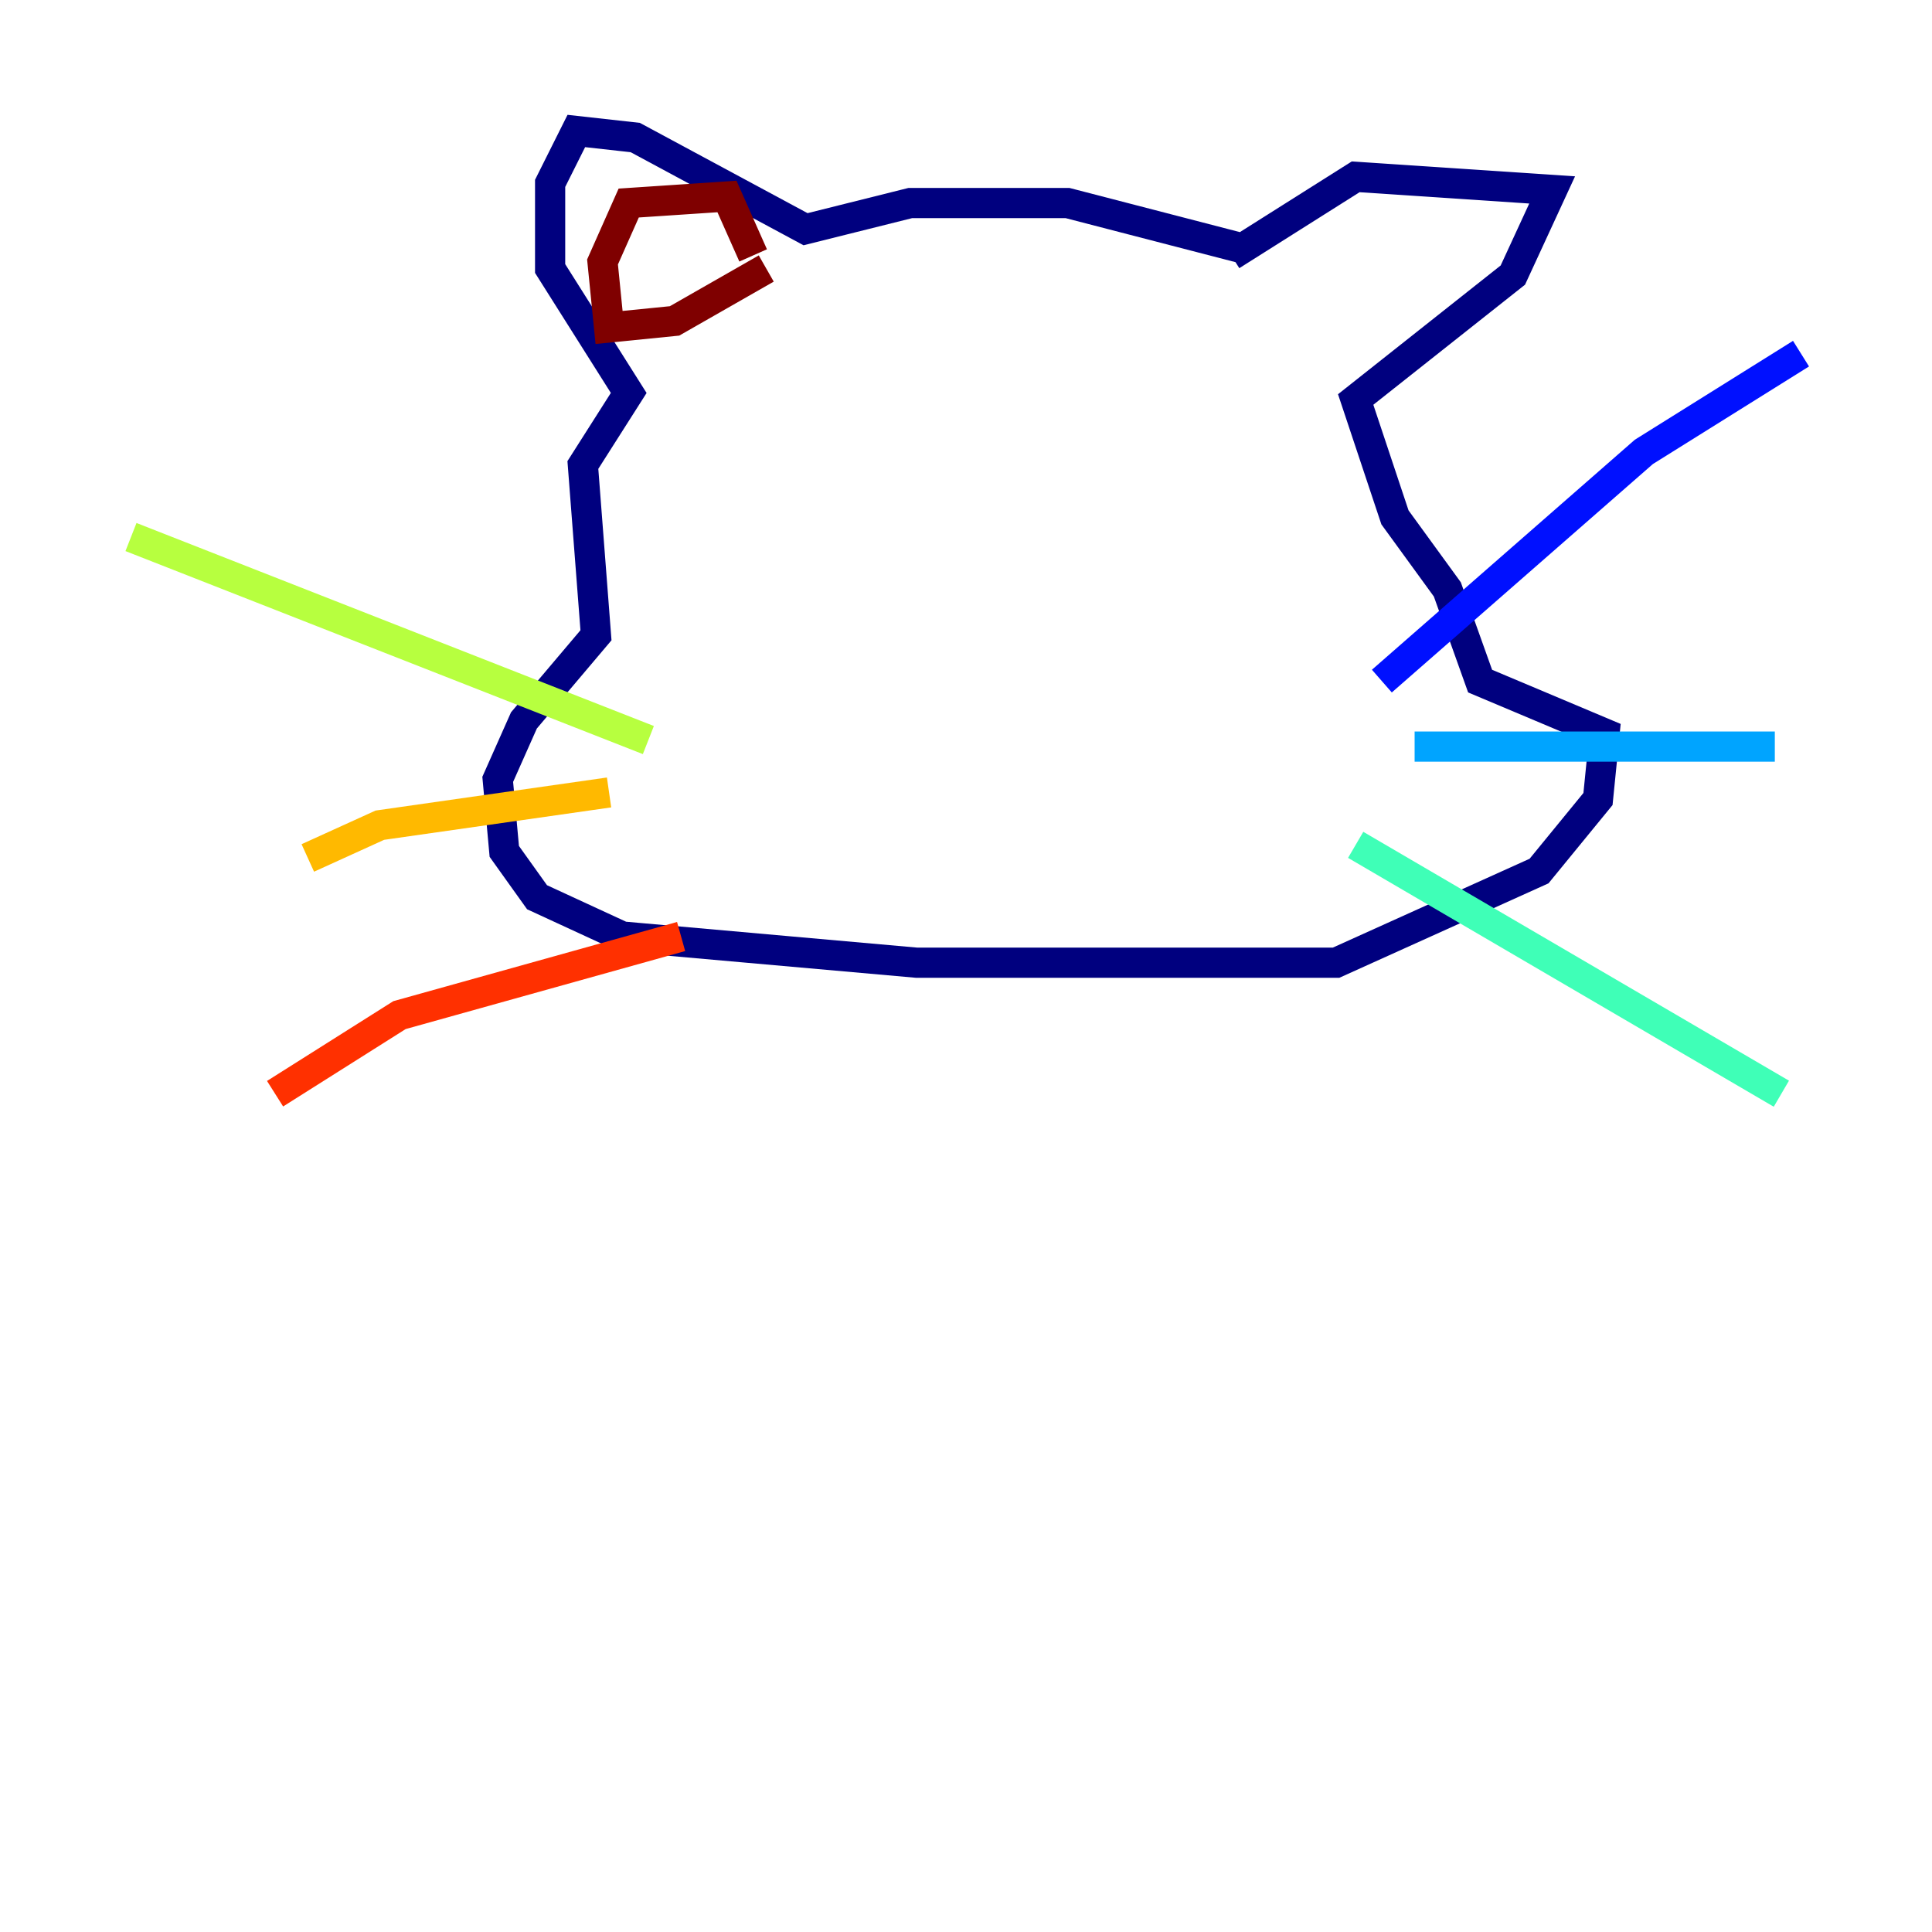 <?xml version="1.0" encoding="utf-8" ?>
<svg baseProfile="tiny" height="128" version="1.2" viewBox="0,0,128,128" width="128" xmlns="http://www.w3.org/2000/svg" xmlns:ev="http://www.w3.org/2001/xml-events" xmlns:xlink="http://www.w3.org/1999/xlink"><defs /><polyline fill="none" points="82.441,16.488 70.725,13.451 60.312,13.451 53.37,15.186 42.088,9.112 38.183,8.678 36.447,12.149 36.447,17.79 41.654,26.034 38.617,30.807 39.485,42.088 34.712,47.729 32.976,51.634 33.41,56.407 35.58,59.444 41.22,62.047 60.746,63.783 88.515,63.783 101.966,57.709 105.871,52.936 106.305,48.597 98.061,45.125 95.891,39.051 92.42,34.278 89.817,26.468 100.231,18.224 102.834,12.583 89.817,11.715 81.573,16.922" stroke="#00007f" stroke-width="2" /><polyline fill="none" points="91.552,45.125 108.909,29.939 119.322,23.43" stroke="#0010ff" stroke-width="2" /><polyline fill="none" points="93.722,49.464 117.586,49.464" stroke="#00a4ff" stroke-width="2" /><polyline fill="none" points="89.817,55.973 118.02,72.461" stroke="#3fffb7" stroke-width="2" /><polyline fill="none" points="42.956,49.031 8.678,35.58" stroke="#b7ff3f" stroke-width="2" /><polyline fill="none" points="40.352,52.502 25.166,54.671 20.393,56.841" stroke="#ffb900" stroke-width="2" /><polyline fill="none" points="45.125,62.047 26.468,67.254 18.224,72.461" stroke="#ff3000" stroke-width="2" /><polyline fill="none" points="50.766,17.79 44.691,21.261 40.352,21.695 39.919,17.356 41.654,13.451 48.163,13.017 49.898,16.922" stroke="#7f0000" stroke-width="2" /></svg>